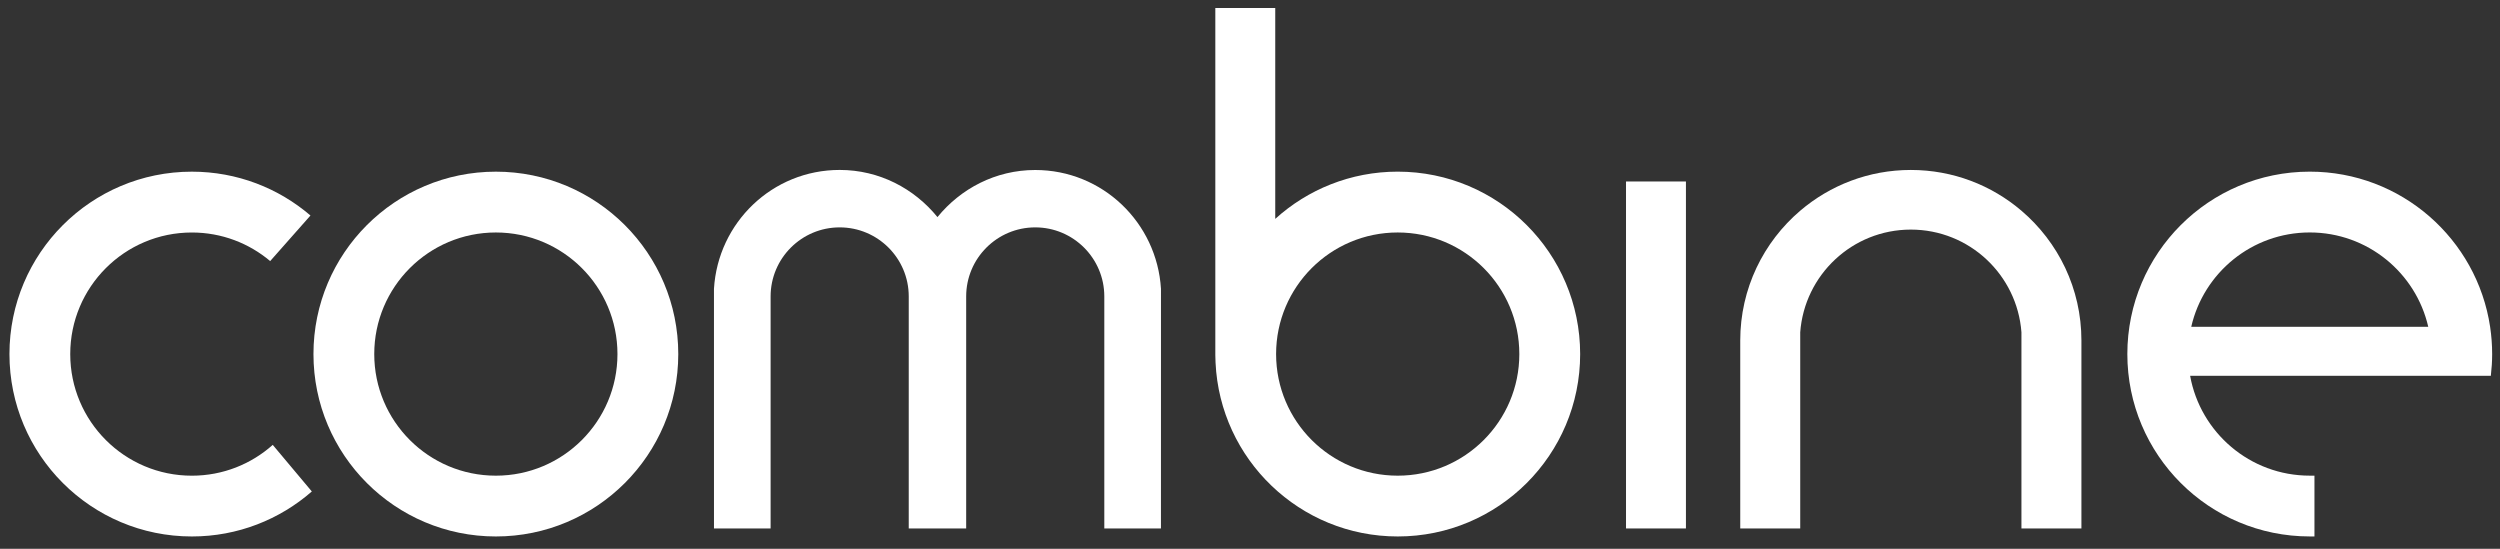 <?xml version="1.0" encoding="utf-8"?>
<!-- Generator: Adobe Illustrator 17.0.1, SVG Export Plug-In . SVG Version: 6.00 Build 0)  -->
<!DOCTYPE svg PUBLIC "-//W3C//DTD SVG 1.1//EN" "http://www.w3.org/Graphics/SVG/1.1/DTD/svg11.dtd">
<svg version="1.1" id="Layer_1" xmlns="http://www.w3.org/2000/svg" xmlns:xlink="http://www.w3.org/1999/xlink" x="0px" y="0px"
	 width="123px" height="27px" viewBox="0.5 0 123 27" enable-background="new 0.5 0 123 27" xml:space="preserve">
<rect x="0.5" y="0" width="123" height="27" fill="#333333" stroke="none"/>
<rect x="80.5" y="8.929" fill="#FFFFFF" width="2.948" height="17.071"/>
<path fill="#FFFFFF" d="M57.62,14.21c-0.199-3.257-2.878-5.846-6.186-5.846c-1.949,0-3.669,0.915-4.811,2.317
	c-1.139-1.403-2.859-2.32-4.81-2.32c-3.313,0-5.989,2.589-6.186,5.849L35.628,26h2.786v-6.21v-5.205
	c0-1.875,1.521-3.398,3.398-3.398c1.876,0,3.398,1.522,3.398,3.398v5.205V26h2.826v-6.21v-5.205c0-1.875,1.521-3.398,3.398-3.398
	c1.875,0,3.398,1.522,3.398,3.398v5.205V26h2.787L57.62,14.21z"/>
<path fill="#FFFFFF" d="M15.842,24.18c-1.578,1.378-3.642,2.214-5.902,2.214c-4.957,0-8.975-4.018-8.975-8.974
	s4.018-8.974,8.974-8.974c2.229,0,4.267,0.812,5.836,2.157l-1.982,2.242c-1.041-0.878-2.385-1.406-3.854-1.406
	c-3.305,0-5.983,2.678-5.983,5.982s2.678,5.983,5.983,5.983c1.529,0,2.923-0.573,3.98-1.516L15.842,24.18z"/>
<path fill="#FFFFFF" d="M33.871,17.42c0,4.956-4.018,8.974-8.975,8.974c-4.956,0-8.974-4.018-8.974-8.974s4.018-8.974,8.974-8.974
	C29.852,8.445,33.871,12.464,33.871,17.42z M24.896,11.438c-3.304,0-5.983,2.678-5.983,5.982s2.678,5.983,5.983,5.983
	c3.304,0,5.983-2.679,5.983-5.983S28.2,11.438,24.896,11.438z"/>
<path fill="#FFFFFF" d="M69.267,8.445c-2.318,0-4.432,0.881-6.025,2.324V0.394h-2.948v17.072h0.001c0,0.002,0,0.005,0,0.007
	c0,0.003-0.001,0.005-0.001,0.009c0,0.134,0.004,0.252,0.011,0.359c0.22,4.76,4.148,8.553,8.964,8.553
	c4.957,0,8.975-4.018,8.975-8.974C78.242,12.464,74.224,8.445,69.267,8.445z M69.267,23.403c-3.304,0-5.983-2.679-5.983-5.983
	s2.68-5.982,5.983-5.982c3.305,0,5.984,2.678,5.984,5.982S72.572,23.403,69.267,23.403z"/>
<path fill="#FFFFFF" d="M123.114,17.42c0,0.362-0.024,0.719-0.065,1.069h-3.024h-11.771c0.504,2.794,2.946,4.913,5.886,4.913
	c0.078,0,0.231,0,0.231,0v2.991c0,0-0.153,0-0.231,0c-4.957,0-8.975-4.018-8.975-8.974s4.018-8.974,8.975-8.974
	c4.501,0,8.227,3.315,8.874,7.635C123.079,16.519,123.114,16.965,123.114,17.42z M119.97,16.08c-0.608-2.658-2.987-4.643-5.83-4.643
	c-2.844,0-5.224,1.984-5.831,4.643H119.97z"/>
<path fill="#FFFFFF" d="M99.955,10.367c-1.465-1.25-3.365-2.005-5.442-2.005c-2.078,0-3.976,0.756-5.442,2.005
	c-1.805,1.539-2.951,3.828-2.951,6.388V26h2.951v-2.858v-5.984V16.35c0.208-2.825,2.563-5.054,5.442-5.054s5.233,2.228,5.442,5.054
	v0.809v5.984V26h2.951v-9.245C102.907,14.195,101.761,11.906,99.955,10.367z"/>
</svg>
